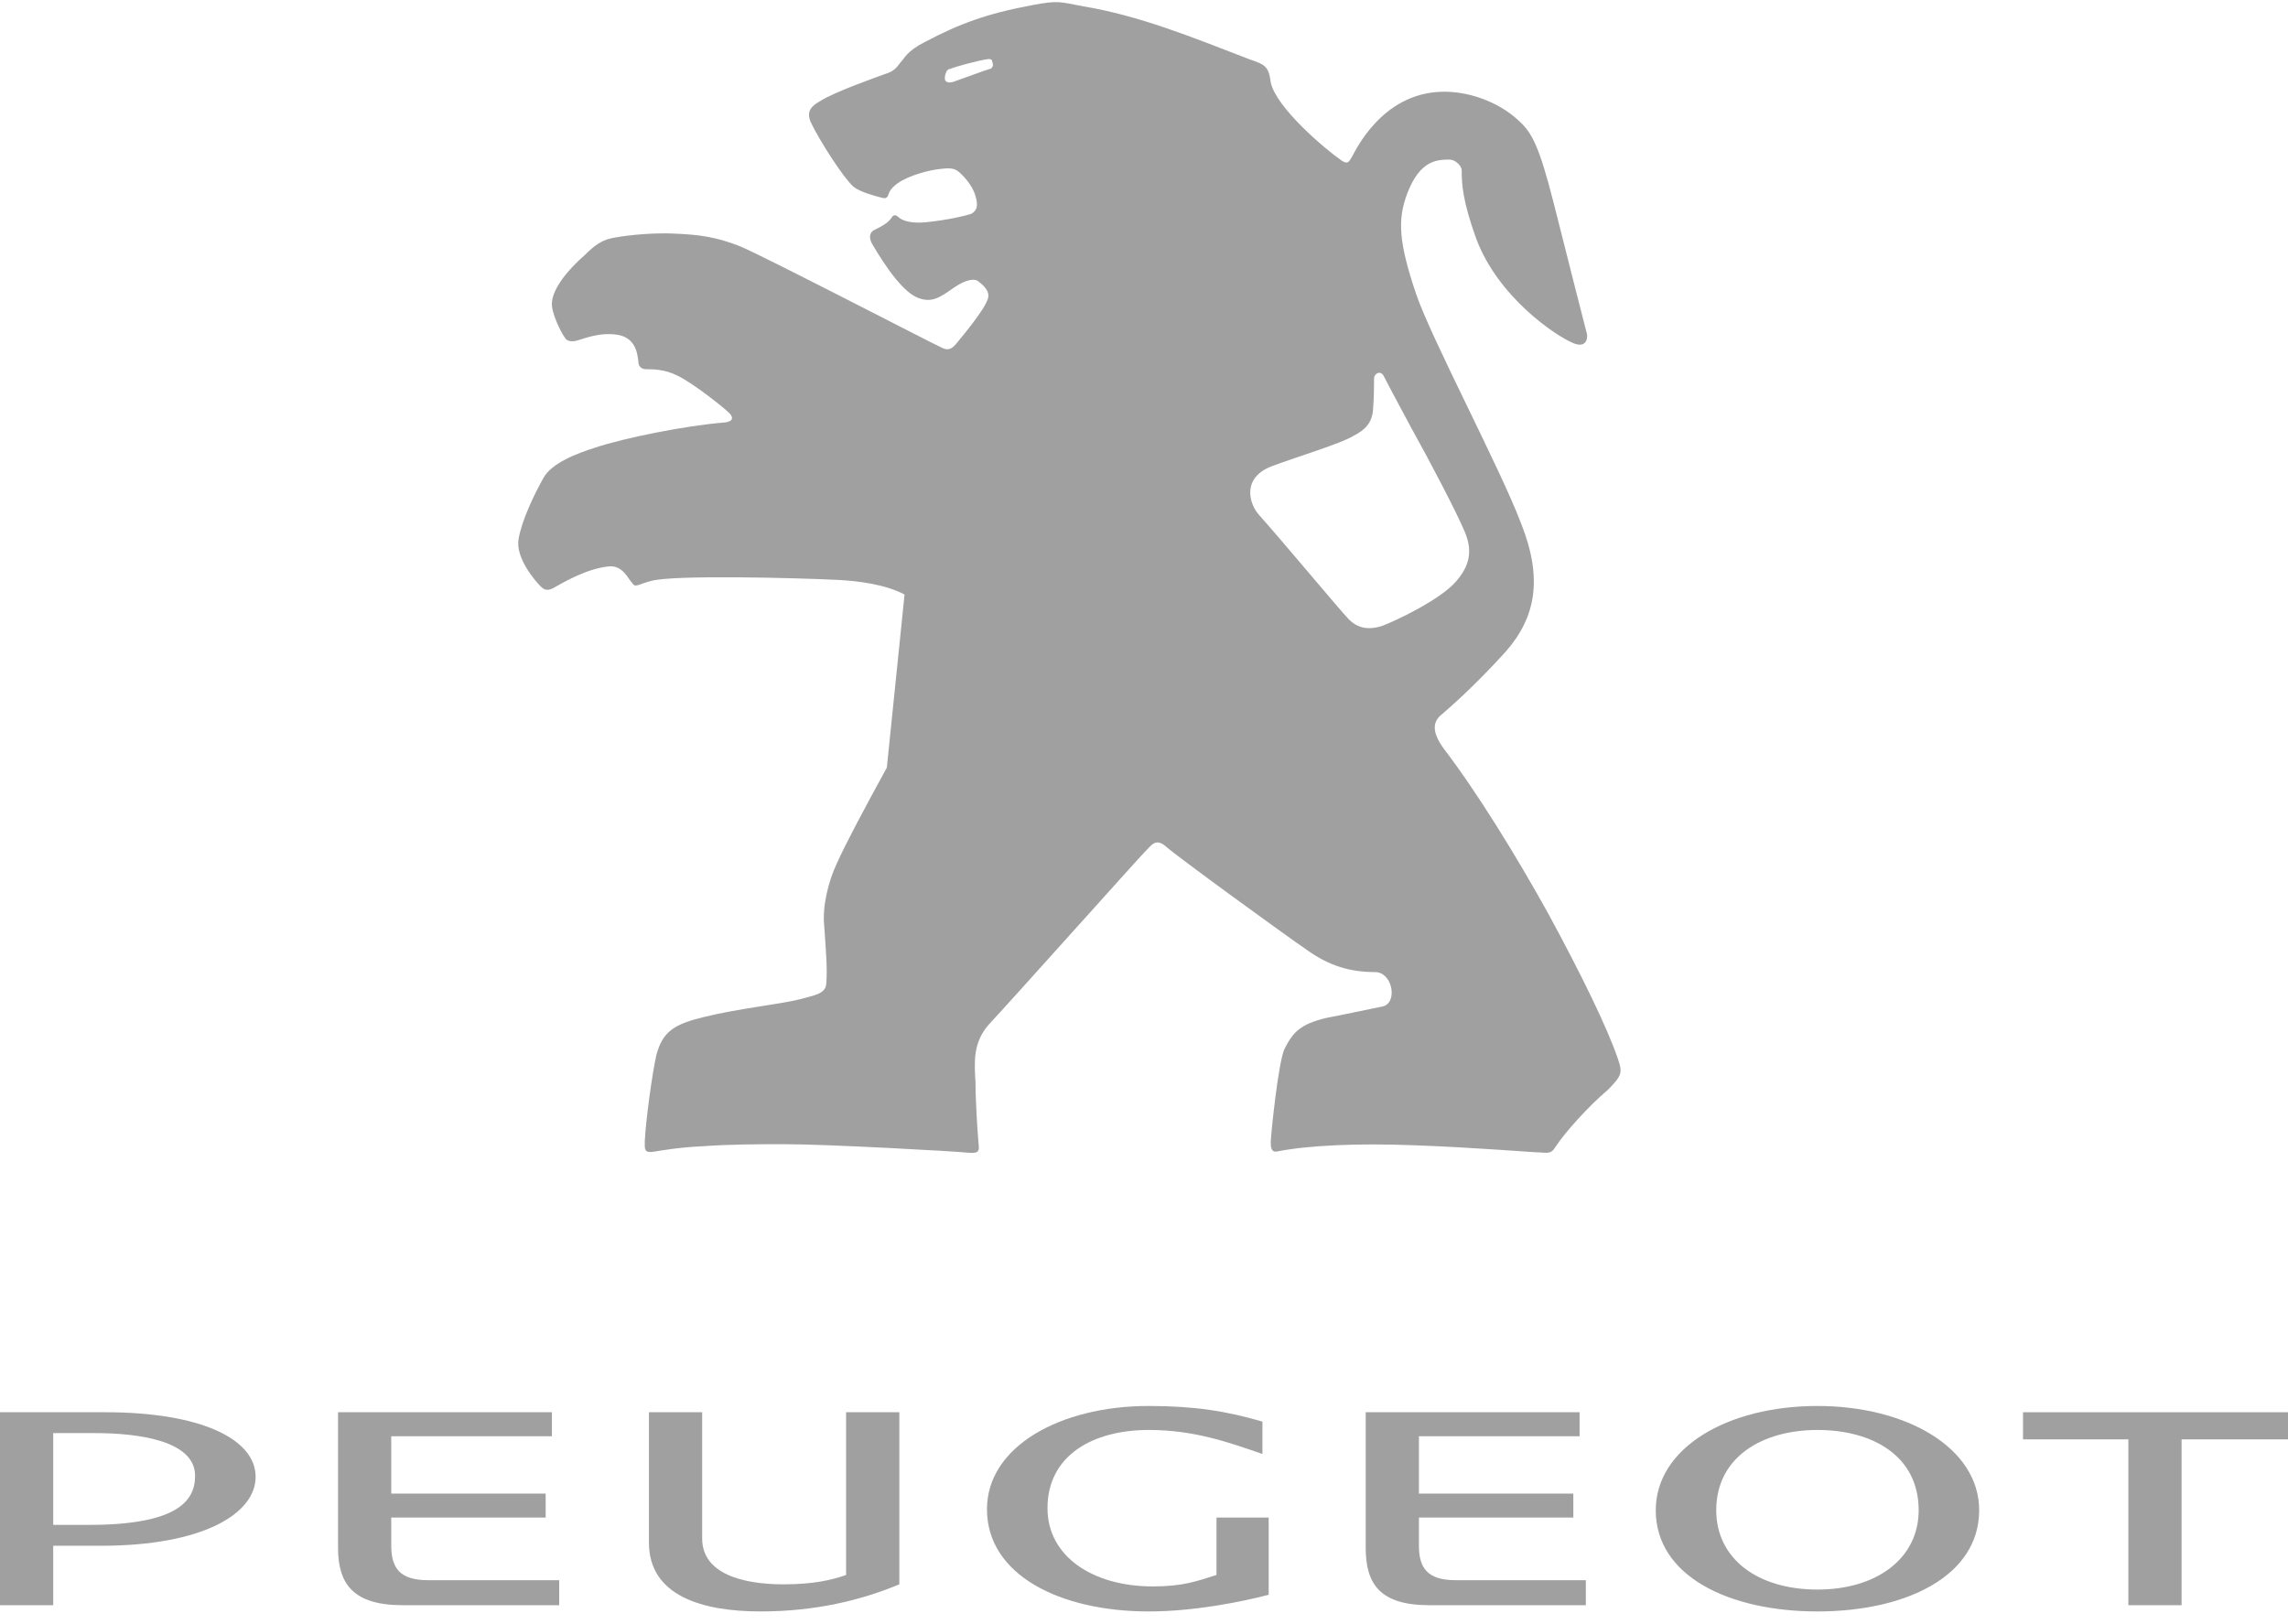 <svg width="100" height="71" viewBox="0 0 100 71" fill="none" xmlns="http://www.w3.org/2000/svg">
<g clip-path="url(#clip0_27_5021)">
<path d="M70.725 46.329C70.269 44.961 69.083 42.544 67.67 39.945C66.256 37.392 64.569 34.656 63.11 32.741C62.471 31.874 62.7 31.464 63.064 31.19C63.383 30.917 64.478 29.959 65.8 28.5C67.123 26.995 67.442 25.308 66.484 22.891C65.572 20.474 62.517 14.729 61.879 12.813C61.149 10.625 61.058 9.622 61.514 8.436C62.061 7.022 62.791 6.977 63.338 6.977C63.657 6.977 63.885 7.296 63.885 7.433C63.885 8.071 63.931 8.801 64.523 10.442C65.481 12.996 67.989 14.683 68.764 15.002C69.311 15.23 69.403 14.82 69.357 14.592C69.311 14.409 68.491 11.217 67.898 8.846C67.259 6.338 66.94 5.791 66.393 5.29C65.481 4.423 64.113 3.967 62.973 4.013C60.374 4.104 59.234 6.612 59.097 6.84C58.96 7.068 58.915 7.205 58.641 7.022C57.911 6.521 55.768 4.697 55.54 3.602C55.449 2.918 55.312 2.827 54.628 2.599C52.029 1.596 49.795 0.684 47.332 0.274C46.329 0.091 46.284 2.563e-05 45.098 0.228C43.137 0.593 41.906 1.049 40.447 1.824C39.626 2.234 39.535 2.554 39.352 2.736C39.216 2.918 39.079 3.101 38.805 3.192C38.304 3.374 36.48 4.013 35.841 4.423C35.431 4.651 35.248 4.879 35.431 5.335C35.796 6.11 36.844 7.752 37.3 8.162C37.574 8.39 38.258 8.573 38.441 8.618C38.623 8.664 38.714 8.71 38.805 8.573C38.851 8.436 38.897 8.254 39.216 8.026C39.717 7.661 40.629 7.433 41.085 7.387C41.45 7.342 41.678 7.342 41.86 7.478C42.043 7.615 42.499 8.071 42.636 8.573C42.772 9.029 42.681 9.211 42.453 9.348C42.18 9.439 41.404 9.622 40.492 9.713C39.581 9.804 39.307 9.53 39.261 9.485C39.216 9.439 39.079 9.348 38.988 9.485C38.851 9.713 38.623 9.85 38.258 10.032C38.03 10.123 37.939 10.351 38.121 10.67C38.714 11.674 39.489 12.813 40.173 13.041C40.721 13.224 41.04 13.041 41.678 12.585C42.271 12.175 42.636 12.175 42.772 12.312C42.955 12.449 43.274 12.722 43.183 13.041C43.046 13.543 41.997 14.774 41.815 15.002C41.632 15.23 41.45 15.367 41.131 15.185C40.629 14.957 33.333 11.172 32.33 10.761C31.281 10.351 30.552 10.26 29.503 10.214C28.637 10.169 27.542 10.26 26.813 10.397C26.311 10.488 25.992 10.716 25.536 11.172C24.852 11.765 24.168 12.585 24.122 13.224C24.077 13.68 24.578 14.637 24.669 14.729C24.715 14.82 24.806 14.957 25.125 14.911C25.399 14.866 26.129 14.501 26.995 14.637C27.77 14.774 27.861 15.413 27.907 15.869C27.907 15.96 27.998 16.142 28.226 16.142C28.545 16.142 29.047 16.142 29.594 16.416C30.278 16.735 31.646 17.829 31.874 18.058C32.056 18.24 32.056 18.422 31.692 18.468C29.959 18.605 27.269 19.152 26.037 19.562C25.171 19.836 24.122 20.246 23.757 20.885C23.347 21.614 22.8 22.754 22.663 23.575C22.526 24.396 23.393 25.399 23.621 25.627C23.757 25.764 23.894 25.855 24.168 25.718C24.578 25.49 25.627 24.852 26.63 24.761C27.223 24.715 27.451 25.308 27.633 25.49C27.77 25.718 27.907 25.536 28.454 25.399C29.412 25.125 34.747 25.262 36.617 25.353C37.483 25.399 38.669 25.536 39.535 25.992L38.76 33.561C37.711 35.477 36.936 36.936 36.571 37.757C36.206 38.532 35.932 39.626 36.024 40.492C36.115 41.769 36.16 42.408 36.115 42.955C36.115 43.456 35.613 43.502 34.975 43.684C34.063 43.913 32.239 44.095 30.78 44.46C29.457 44.779 28.956 45.098 28.682 46.147C28.5 46.968 28.226 48.974 28.181 49.886C28.181 50.251 28.135 50.433 28.637 50.342C28.91 50.296 29.685 50.16 30.689 50.114C31.92 50.023 33.288 50.023 34.291 50.023C36.206 50.023 41.86 50.342 42.225 50.388C42.727 50.433 42.818 50.388 42.772 50.023C42.727 49.567 42.636 48.153 42.636 47.332C42.59 46.466 42.499 45.6 43.228 44.779C44.004 43.958 49.749 37.529 50.068 37.209C50.342 36.936 50.524 36.617 50.98 37.027C51.436 37.437 56.133 40.857 57.136 41.541C58.094 42.225 59.006 42.499 60.1 42.499C60.876 42.499 61.103 43.867 60.419 44.004C59.736 44.141 58.687 44.368 57.957 44.505C56.817 44.779 56.498 45.144 56.133 45.873C55.859 46.512 55.54 49.658 55.54 49.932C55.54 50.114 55.54 50.388 55.814 50.342C57.182 50.068 59.371 49.977 61.742 50.068C64.432 50.16 67.031 50.388 67.396 50.388C67.807 50.433 67.852 50.342 68.035 50.068C68.399 49.521 69.403 48.381 70.269 47.652C70.907 47.013 70.907 46.876 70.725 46.329ZM43.365 2.918C43.365 2.964 43.32 3.01 43.274 3.01C43.092 3.055 41.997 3.466 41.724 3.557C41.496 3.648 41.359 3.602 41.313 3.511C41.268 3.42 41.313 3.238 41.359 3.146C41.404 3.055 41.45 3.01 41.541 3.01C41.724 2.918 42.772 2.645 43.092 2.599C43.274 2.554 43.365 2.599 43.365 2.69C43.411 2.827 43.411 2.918 43.365 2.918ZM60.419 27.36C59.736 27.588 59.279 27.405 58.96 27.086C58.641 26.767 55.905 23.484 55.039 22.526C54.583 22.025 54.264 20.885 55.586 20.383C56.68 19.973 58.641 19.38 59.143 19.061C59.69 18.787 59.964 18.468 60.009 17.921C60.055 17.373 60.055 16.735 60.055 16.553C60.055 16.325 60.328 16.188 60.465 16.416C60.556 16.598 61.058 17.556 61.651 18.65C62.563 20.292 63.657 22.389 64.022 23.256C64.387 24.122 64.204 24.761 63.657 25.399C62.973 26.22 60.921 27.177 60.419 27.36Z" fill="#121212" fill-opacity="0.4"/>
<path d="M4.606 61.742H0V70.178H2.326V67.579H4.423C8.892 67.579 11.172 66.165 11.172 64.569C11.172 62.882 8.71 61.742 4.606 61.742ZM3.876 66.667H2.326V62.654H4.15C6.019 62.654 8.527 62.973 8.527 64.523C8.527 65.618 7.752 66.667 3.876 66.667Z" fill="#121212" fill-opacity="0.4"/>
<path d="M24.441 69.129V70.178H17.602C15.458 70.178 14.774 69.266 14.774 67.67V61.742H24.122V62.791H17.1V65.299H23.849V66.347H17.1V67.579C17.1 68.536 17.465 69.084 18.696 69.084H24.441V69.129Z" fill="#121212" fill-opacity="0.4"/>
<path d="M39.307 61.742V69.266C37.665 69.95 35.659 70.451 33.242 70.451C30.689 70.451 28.363 69.767 28.363 67.442V61.742H30.689V67.26C30.689 68.81 32.467 69.266 34.245 69.266C35.522 69.266 36.343 69.084 36.981 68.856V61.742H39.307Z" fill="#121212" fill-opacity="0.4"/>
<path d="M55.449 66.393V69.722C54.218 70.041 52.166 70.451 50.205 70.451C46.329 70.451 43.137 68.856 43.137 65.983C43.137 63.247 46.329 61.468 50.205 61.468C52.212 61.468 53.625 61.696 55.176 62.152V63.566C53.716 63.064 52.212 62.517 50.205 62.517C47.788 62.517 45.782 63.612 45.782 65.937C45.782 68.035 47.743 69.357 50.388 69.357C51.71 69.357 52.303 69.129 53.169 68.856V66.347H55.449V66.393Z" fill="#121212" fill-opacity="0.4"/>
<path d="M69.311 69.129V70.178H62.471C60.328 70.178 59.69 69.266 59.69 67.67V61.742H69.038V62.791H62.016V65.299H68.764V66.347H62.016V67.579C62.016 68.536 62.38 69.084 63.611 69.084H69.311V69.129Z" fill="#121212" fill-opacity="0.4"/>
<path d="M79.435 61.468C75.513 61.468 72.367 63.292 72.367 66.028C72.367 68.901 75.559 70.451 79.435 70.451C83.311 70.451 86.502 68.901 86.502 66.028C86.502 63.292 83.311 61.468 79.435 61.468ZM79.435 69.494C76.79 69.494 75.011 68.126 75.011 66.028C75.011 63.703 77.018 62.517 79.435 62.517C81.851 62.517 83.858 63.657 83.858 66.028C83.858 68.126 82.034 69.494 79.435 69.494Z" fill="#121212" fill-opacity="0.4"/>
<path d="M100 61.742V62.928H95.349V70.178H93.023V62.928H88.418V61.742H100Z" fill="#121212" fill-opacity="0.4"/>
</g>
<defs>
<clipPath id="clip0_27_5021">
<rect width="100" height="70.451" fill="white"/>
</clipPath>
</defs>
</svg>

